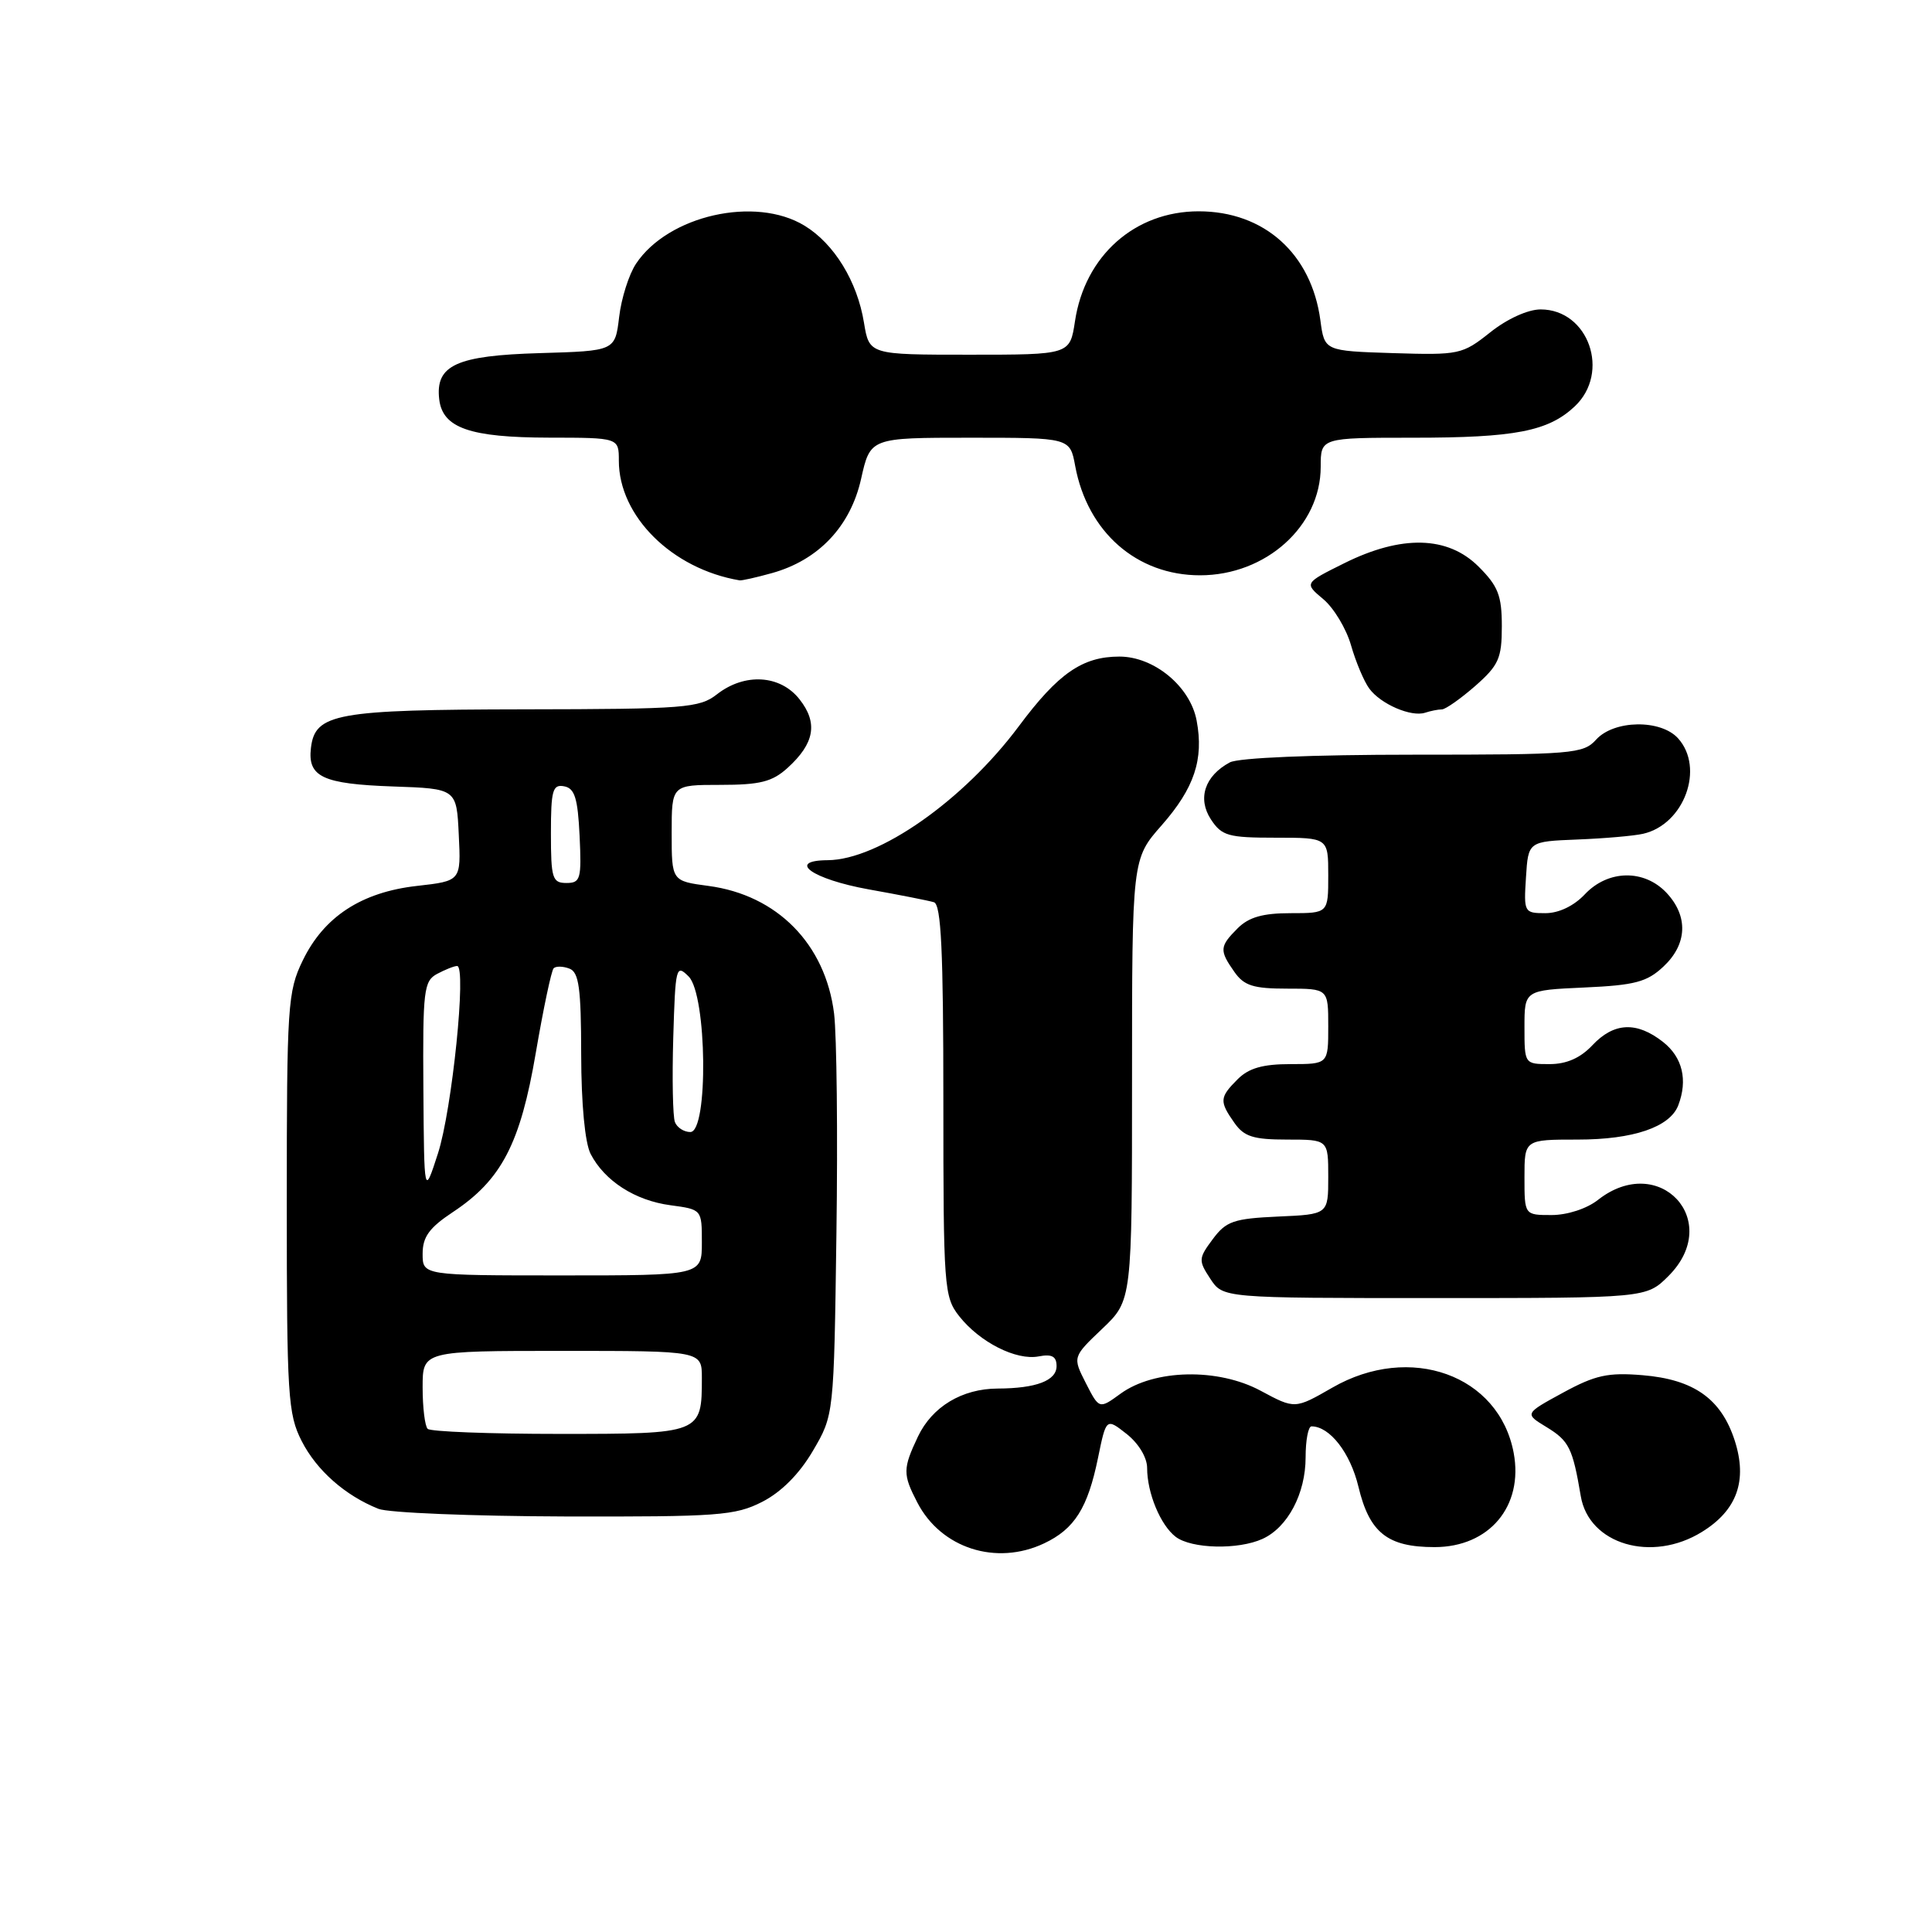 <?xml version="1.0" encoding="UTF-8" standalone="no"?>
<!DOCTYPE svg PUBLIC "-//W3C//DTD SVG 1.1//EN" "http://www.w3.org/Graphics/SVG/1.1/DTD/svg11.dtd" >
<svg xmlns="http://www.w3.org/2000/svg" xmlns:xlink="http://www.w3.org/1999/xlink" version="1.1" viewBox="0 0 256 256">
 <g >
 <path fill="currentColor"
d=" M 138.36 204.50 C 142.39 202.59 144.13 199.82 145.49 193.19 C 146.58 187.88 146.58 187.88 149.29 190.01 C 150.87 191.26 152.00 193.13 152.00 194.51 C 152.00 197.83 153.77 202.10 155.79 203.64 C 157.89 205.23 164.07 205.38 167.29 203.91 C 170.63 202.39 173.00 197.91 173.00 193.10 C 173.00 190.84 173.35 189.00 173.78 189.00 C 176.20 189.00 178.92 192.50 180.00 197.00 C 181.46 203.10 183.85 205.00 190.09 205.00 C 197.34 205.00 201.89 199.58 200.57 192.51 C 198.63 182.18 186.85 177.94 176.54 183.87 C 171.58 186.72 171.58 186.72 167.04 184.28 C 161.39 181.24 152.95 181.42 148.48 184.67 C 145.65 186.73 145.65 186.73 143.88 183.27 C 142.12 179.81 142.12 179.81 146.06 176.06 C 150.00 172.31 150.00 172.31 150.00 143.06 C 150.00 113.81 150.00 113.81 153.94 109.34 C 158.25 104.43 159.53 100.62 158.56 95.48 C 157.72 90.97 152.93 87.00 148.33 87.00 C 143.43 87.00 140.22 89.22 135.00 96.23 C 127.67 106.06 116.45 113.93 109.67 113.98 C 104.15 114.02 107.62 116.49 115.07 117.84 C 119.16 118.57 123.06 119.34 123.75 119.55 C 124.71 119.85 125.00 125.99 125.00 145.83 C 125.00 170.58 125.09 171.85 127.09 174.39 C 129.81 177.85 134.65 180.30 137.63 179.73 C 139.39 179.39 140.00 179.73 140.00 181.02 C 140.00 182.94 137.30 183.97 132.20 183.99 C 127.47 184.01 123.52 186.39 121.63 190.36 C 119.62 194.61 119.61 195.35 121.55 199.09 C 124.69 205.16 132.01 207.51 138.36 204.50 Z  M 225.51 202.99 C 230.17 200.12 231.57 196.19 229.86 190.88 C 228.07 185.35 224.45 182.78 217.64 182.22 C 213.06 181.84 211.38 182.21 207.10 184.54 C 202.00 187.32 202.00 187.32 204.91 189.09 C 207.91 190.92 208.38 191.86 209.46 198.24 C 210.53 204.64 218.87 207.10 225.51 202.99 Z  M 101.00 199.00 C 103.52 197.71 105.91 195.32 107.71 192.25 C 110.50 187.50 110.50 187.50 110.83 163.50 C 111.02 150.30 110.87 137.16 110.52 134.30 C 109.37 125.09 102.98 118.60 93.88 117.39 C 89.00 116.74 89.00 116.74 89.00 110.37 C 89.00 104.00 89.00 104.00 95.44 104.00 C 100.73 104.00 102.33 103.59 104.36 101.75 C 107.94 98.50 108.41 95.79 105.94 92.66 C 103.39 89.41 98.67 89.13 95.00 92.00 C 92.69 93.81 90.77 93.96 69.50 93.99 C 44.50 94.03 41.74 94.53 41.20 99.11 C 40.75 102.94 42.75 103.88 52.05 104.21 C 60.50 104.50 60.50 104.50 60.79 110.62 C 61.09 116.73 61.09 116.73 55.24 117.39 C 47.89 118.22 42.92 121.47 40.11 127.28 C 38.12 131.38 38.00 133.21 38.00 159.36 C 38.00 185.00 38.15 187.37 39.98 190.96 C 41.96 194.83 45.72 198.16 50.15 199.93 C 51.44 200.45 62.53 200.90 74.79 200.94 C 95.17 200.99 97.41 200.83 101.00 199.00 Z  M 221.08 169.08 C 228.38 161.78 219.86 152.60 211.73 159.00 C 210.26 160.16 207.67 161.00 205.59 161.00 C 202.00 161.00 202.00 161.00 202.00 156.00 C 202.00 151.00 202.00 151.00 209.05 151.00 C 216.42 151.00 221.27 149.35 222.38 146.46 C 223.66 143.10 222.94 140.10 220.37 138.07 C 216.87 135.32 213.86 135.46 211.00 138.50 C 209.41 140.19 207.58 141.00 205.33 141.00 C 202.01 141.00 202.00 140.98 202.00 136.11 C 202.00 131.21 202.00 131.21 209.92 130.85 C 216.64 130.55 218.24 130.12 220.42 128.07 C 223.58 125.11 223.73 121.41 220.83 118.31 C 217.86 115.15 213.07 115.24 210.00 118.50 C 208.55 120.04 206.55 121.00 204.77 121.00 C 201.96 121.00 201.90 120.89 202.20 116.25 C 202.50 111.50 202.50 111.50 209.00 111.24 C 212.57 111.10 216.50 110.76 217.72 110.48 C 223.17 109.24 225.90 101.76 222.35 97.83 C 220.05 95.29 213.86 95.39 211.50 98.00 C 209.79 99.89 208.42 100.00 187.28 100.00 C 173.92 100.00 164.10 100.41 162.96 101.02 C 159.64 102.80 158.64 105.80 160.45 108.57 C 161.89 110.76 162.74 111.00 169.02 111.00 C 176.00 111.00 176.00 111.00 176.00 116.00 C 176.00 121.00 176.00 121.00 171.00 121.00 C 167.33 121.00 165.47 121.53 164.00 123.00 C 161.59 125.41 161.55 125.92 163.56 128.78 C 164.84 130.61 166.07 131.00 170.56 131.00 C 176.00 131.00 176.00 131.00 176.00 136.00 C 176.00 141.00 176.00 141.00 171.00 141.00 C 167.33 141.00 165.47 141.53 164.00 143.00 C 161.59 145.41 161.55 145.92 163.56 148.78 C 164.84 150.61 166.07 151.00 170.56 151.00 C 176.00 151.00 176.00 151.00 176.00 155.95 C 176.00 160.91 176.00 160.91 169.35 161.20 C 163.47 161.47 162.47 161.81 160.70 164.19 C 158.80 166.74 158.78 167.02 160.37 169.44 C 162.05 172.00 162.05 172.00 190.10 172.00 C 218.15 172.00 218.15 172.00 221.08 169.08 Z  M 191.05 94.00 C 191.53 94.00 193.52 92.60 195.47 90.90 C 198.59 88.15 199.00 87.24 199.00 82.97 C 199.00 78.92 198.51 77.66 195.92 75.08 C 191.84 71.00 185.71 70.85 178.10 74.64 C 172.81 77.27 172.81 77.27 175.34 79.39 C 176.73 80.55 178.39 83.30 179.02 85.51 C 179.65 87.71 180.74 90.29 181.43 91.23 C 182.93 93.29 186.98 95.04 188.83 94.44 C 189.56 94.20 190.56 94.00 191.05 94.00 Z  M 102.28 75.94 C 108.46 74.22 112.69 69.75 114.10 63.45 C 115.32 58.00 115.32 58.00 128.55 58.00 C 141.78 58.00 141.78 58.00 142.47 61.75 C 144.10 70.51 150.63 76.23 159.01 76.23 C 167.75 76.23 175.00 69.71 175.00 61.85 C 175.00 58.00 175.00 58.00 187.26 58.00 C 200.76 58.00 205.15 57.15 208.66 53.85 C 213.43 49.36 210.49 41.00 204.14 41.00 C 202.46 41.00 199.70 42.25 197.46 44.04 C 193.76 46.98 193.36 47.06 184.57 46.79 C 175.50 46.50 175.50 46.50 174.96 42.46 C 173.78 33.62 167.51 28.00 158.83 28.00 C 150.37 28.00 143.74 33.89 142.44 42.57 C 141.77 47.00 141.77 47.00 128.47 47.00 C 115.18 47.00 115.18 47.00 114.48 42.75 C 113.59 37.28 110.53 32.29 106.60 29.90 C 100.09 25.93 88.54 28.54 84.28 34.94 C 83.34 36.35 82.33 39.52 82.04 42.00 C 81.50 46.50 81.50 46.50 71.54 46.79 C 60.45 47.11 57.67 48.39 58.20 52.92 C 58.65 56.71 62.25 57.97 72.75 57.99 C 82.00 58.00 82.00 58.00 82.00 61.05 C 82.00 68.40 89.05 75.39 98.00 76.90 C 98.28 76.95 100.20 76.52 102.28 75.94 Z  M 56.67 189.33 C 56.30 188.97 56.00 186.49 56.00 183.83 C 56.00 179.00 56.00 179.00 74.50 179.00 C 93.00 179.00 93.00 179.00 93.00 182.57 C 93.00 189.98 92.94 190.00 74.13 190.00 C 64.89 190.00 57.03 189.70 56.67 189.33 Z  M 56.00 166.13 C 56.00 163.90 56.88 162.68 59.99 160.62 C 66.45 156.35 68.95 151.55 71.00 139.48 C 72.00 133.64 73.06 128.61 73.36 128.30 C 73.67 128.00 74.61 128.02 75.46 128.35 C 76.71 128.83 77.00 130.93 77.01 139.72 C 77.02 146.28 77.51 151.44 78.26 152.90 C 80.10 156.47 84.15 159.08 88.84 159.70 C 93.00 160.26 93.00 160.26 93.00 164.63 C 93.00 169.00 93.00 169.00 74.50 169.00 C 56.00 169.00 56.00 169.00 56.00 166.13 Z  M 56.10 144.29 C 56.01 131.20 56.15 129.99 57.93 129.04 C 59.00 128.47 60.18 128.00 60.57 128.00 C 61.85 128.00 59.90 147.07 58.03 152.84 C 56.20 158.50 56.20 158.50 56.10 144.29 Z  M 89.43 148.68 C 89.15 147.95 89.05 142.92 89.21 137.50 C 89.49 128.10 89.58 127.72 91.25 129.39 C 93.68 131.83 93.88 150.00 91.47 150.00 C 90.63 150.00 89.71 149.41 89.43 148.68 Z  M 73.00 110.43 C 73.00 104.71 73.23 103.90 74.75 104.19 C 76.15 104.45 76.56 105.75 76.80 110.76 C 77.07 116.48 76.92 117.00 75.05 117.00 C 73.19 117.00 73.00 116.38 73.00 110.43 Z "/>
</g>
</svg>